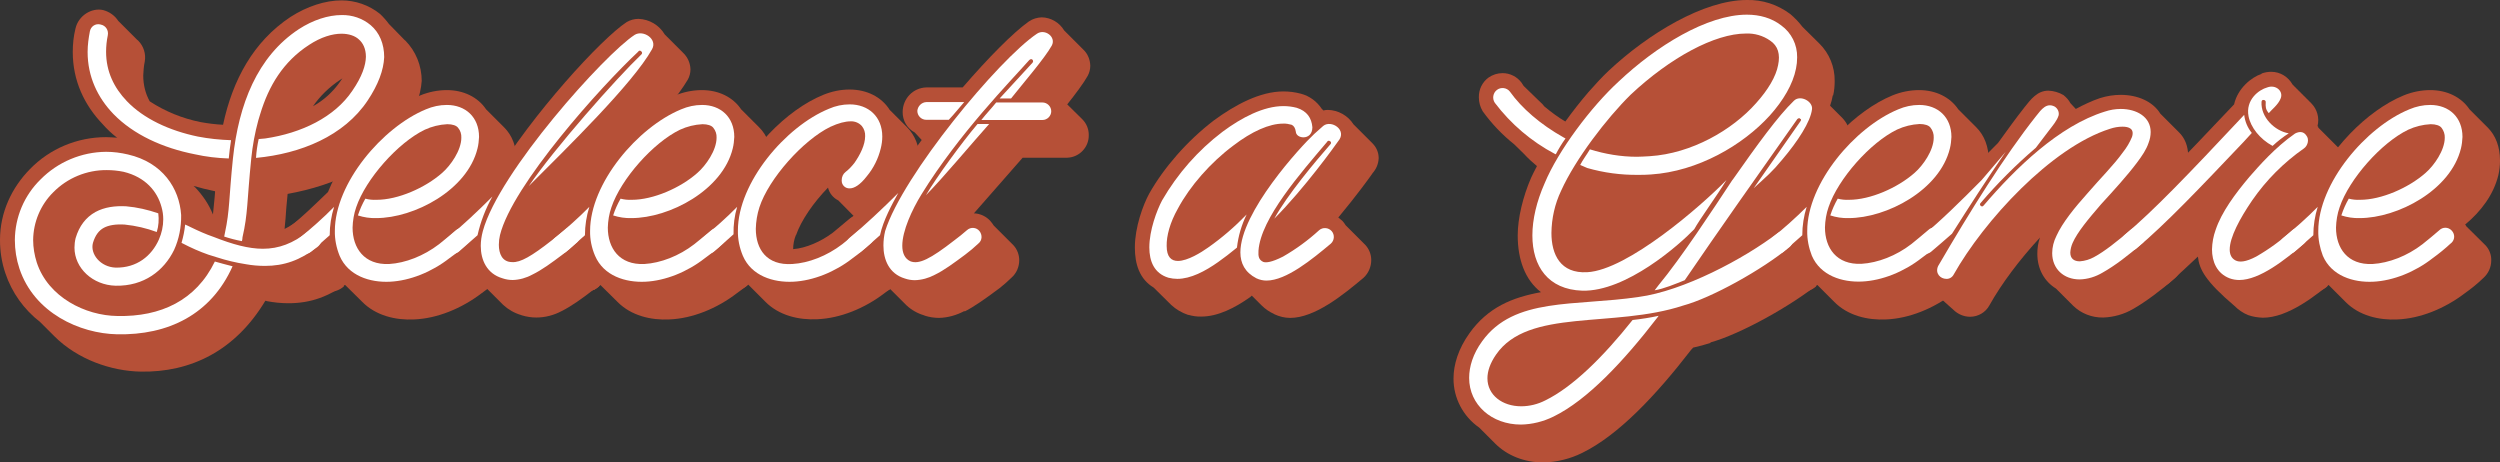 <?xml version="1.0" encoding="utf-8"?>
<!-- Generator: Adobe Illustrator 25.2.1, SVG Export Plug-In . SVG Version: 6.00 Build 0)  -->
<svg version="1.1" id="Layer_1" xmlns="http://www.w3.org/2000/svg" xmlns:xlink="http://www.w3.org/1999/xlink" x="0px" y="0px"
	 viewBox="0 0 1312.5 242.8" style="enable-background:new 0 0 1312.5 242.8;" xml:space="preserve">
<rect x="0" y="0" width="1312.5" height="242.8" fill="#333333" stroke="none"/>
<style type="text/css">
	.st0{fill:#B65037;}
	.st1{fill:#FFFFFF;}
</style>
<path class="st0" d="M221.4,42.5c-0.5,7.8-4.2,17.7-9.9,26.7c-12.3,17.1-35.4,28.1-60.5,32.6c-0.5,5.1-0.9,9.3-1.1,13l-0.5,5.4
	c2.6-1.3,5-2.8,7.3-4.7c2.1-1.6,4.8-2.5,7.4-2.5c4.2-0.1,8.1,1.9,10.6,5.3l0.8,1.2l10.1,10.1l1.2,1.4c1.2,1.8,1.9,4,1.9,6.2
	c0,4.1-2,8-5.3,10.5c-10.6,8.1-20.3,11.5-32,11.5c-3.8,0-7.6-0.4-11.3-1.1c-0.2-0.1-0.5-0.2-0.8-0.2c-15.7,26.2-39.1,37.7-65.5,37.2
	c-15.2-0.3-32.9-6.2-45.3-18.6l-7.4-7.4c-8.5-6.6-14.9-15.5-18.3-25.7C0.9,137.8,0,131.9,0,126c0-14.6,6.2-27.5,15.7-37.2
	C26.2,78,40.6,72,55.7,72c1.9,0,3.9,0.2,5.9,0.3L61.1,72c-2.6-2-5-4.3-7.1-6.7c-9.8-10.2-15.8-23-15.8-38c0-4.1,0.4-8.2,1.4-12.2
	c1.5-6.9,8.5-11.2,14.6-9.8c3.3,0.9,6.1,2.9,7.9,5.7l10.2,10.2c0-0.1-0.2-0.1-0.2-0.3l0.5,0.5c2.8,2.8,4.1,6.9,3.4,10.9
	c-0.5,2.4-0.7,4.8-0.8,7.3c0,4.8,1.1,9.5,3.4,13.6c8.1,5.3,17.2,9,26.7,10.9c3.9,0.7,7.8,1.2,11.8,1.4c5-23.4,15.8-43.6,35.4-56.6
	c8.7-5.6,18.3-8.7,26.8-8.7c7.3,0,14.5,2.5,20.2,7.1c1.7,1.6,3.3,3.4,4.7,5.3l8.2,8.4c0.1,0,0.1,0.2,0.3,0.2
	C218.3,26.8,221.4,34.5,221.4,42.5z M111.8,112.6l0.9-9.2c0-0.8,0.2-1.6,0.2-2.5v-0.5c-3.9-0.8-7.6-1.7-11.3-2.8l0.9,0.8
	C106.5,102.6,109.7,107.4,111.8,112.6z M164.3,55.8c5.6-3.1,10.4-7.5,14.1-12.7l1.4-2c-0.4,0.3-0.8,0.6-1.2,0.8
	C173,45.6,168.1,50.3,164.3,55.8z M212.4,20.9l-0.8-0.9C211.9,20.3,212.2,20.6,212.4,20.9z"/>
<path class="st0" d="M154.5,139.6c-1.4-0.8-2.6-1.8-3.6-2.9c-2-2.2-3.1-5.1-3.1-8.1c0-3.7,1.6-7.2,4.4-9.6
	c5.6-4.3,12.2-10.7,20-18.2c8.7-21.8,29.2-42.8,48.4-50.7c4.4-1.8,9.2-2.8,14-2.8c8.8,0,16.3,3.7,20.6,10.1l9.5,9.5
	c4.2,4.2,6.5,10.1,6.5,17.4c0,2.6-0.3,5.2-0.9,7.8c-2.5,10.1-9,18.8-17.4,25.8c0.3,0.3,0.5,0.6,0.6,0.9l10.2,10.1
	c1.9,2.1,3,4.9,3,7.8c0,3.6-1.5,7-4.2,9.3c-3,2.9-6.2,5.5-9.6,7.9c-10.6,8.1-23.4,13.3-35.4,13.8c-9.8,0.5-20.2-2-27.3-9.2l-8.9-8.8
	c-0.1-0.1-0.2-0.1-0.3-0.1l-0.6,0.5l0.2,0.2c-2.1,1.9-4.8,2.9-7.6,2.9c-3.2,0-6.4-1.3-8.7-3.6L154.5,139.6z"/>
<path class="st0" d="M298.6,111.8h0.8c3.6,0,6.9,1.5,9.3,4.2c0.6,0.7,1.2,1.5,1.7,2.3l10.4,10.4c1.9,2.1,3,4.9,2.9,7.8
	c0,3.6-1.5,6.9-4.2,9.3c-1.9,1.9-3.9,3.6-6,5.3l-1.6,1.1l-0.2-0.2c-6,4.7-12.1,9-16.8,11.3c-4.1,2.2-8.7,3.4-13.3,3.4
	c-2.6,0-5.2-0.4-7.8-1.2l-0.2-0.1c-3.5-1-6.8-2.9-9.5-5.4l-8.5-8.5c-1.7,0.9-3.6,1.4-5.6,1.4c-3.2,0-6.3-1.2-8.5-3.4l-9.9-9.9
	c-1.3-0.7-2.5-1.6-3.4-2.8c-2-2.2-3.1-5-3.1-7.9c0-3.8,1.7-7.4,4.7-9.8c7.6-6.2,19.5-16.3,29.2-25.3C279.2,60,316,20,329,11.6
	c1.9-1.1,4-1.7,6.2-1.7c5.7,0.2,10.9,3.3,13.8,8.2l9.5,9.5c2.5,2.3,3.9,5.5,4,8.8c0,1.9-0.5,3.8-1.4,5.4
	c-10.3,17.4-40.6,48.1-60.9,68.4L298.6,111.8z"/>
<path class="st0" d="M288.5,139.6c-1.4-0.8-2.6-1.7-3.6-2.9c-2-2.2-3.1-5.1-3.1-8.1c0-3.7,1.6-7.2,4.3-9.6
	c5.6-4.3,12.2-10.7,20-18.2c8.7-21.8,29.2-42.8,48.4-50.7c4.4-1.8,9.2-2.8,14-2.8c8.8,0,16.3,3.7,20.6,10.1l9.5,9.5
	c4.2,4.2,6.5,10.1,6.5,17.4c0,2.6-0.3,5.2-0.9,7.8c-2.5,10.1-9,18.8-17.4,25.8c0.3,0.3,0.5,0.6,0.6,0.9l10.3,10.1
	c1.9,2.1,3,4.9,3,7.8c0,3.6-1.5,7-4.2,9.3c-3,2.9-6.2,5.5-9.6,7.9c-10.5,8.1-23.4,13.3-35.4,13.8c-9.8,0.5-20.2-2-27.3-9.2l-8.9-8.8
	c-0.1-0.1-0.2-0.1-0.3-0.1l-0.6,0.5l0.2,0.2c-2.1,1.9-4.8,2.9-7.6,2.9c-3.2,0-6.4-1.3-8.7-3.6L288.5,139.6z"/>
<path class="st0" d="M365.8,139.3c-1.2-0.7-2.4-1.5-3.3-2.6c-2-2.2-3.1-5.1-3.1-8.1c0-3.7,1.6-7.2,4.4-9.6
	c6.9-5.6,13.6-11.6,19.9-18c8.5-22,29.1-43.3,48.5-51.2c4.4-1.8,9.1-2.8,13.8-2.8c9.1,0,16.8,3.9,21.1,10.7l9,9
	c4.2,4.2,6.7,10.1,6.7,17.4c0,2.6-0.3,5.2-0.9,7.8c-1.5,6.4-4.5,12.4-8.7,17.5c-3.1,4-6.2,6.5-9,7.8l0.8,1.2l10.4,10.4
	c1.9,2.1,3,4.9,2.9,7.8c0,3.6-1.5,6.9-4.2,9.3c-3,2.9-6.2,5.5-9.6,7.9c-10.5,8.1-23.4,13.3-35.4,13.8c-9.8,0.5-20.2-2-27.3-9.2l-9-9
	l-0.6,0.6c-2.1,1.8-4.8,2.7-7.6,2.6c-3.2,0-6.4-1.2-8.7-3.4l-0.8-0.8l0.1,0.3L365.8,139.3z M416.4,130.8c6.7-0.5,14.7-4,20.9-8.7
	l8.4-7c0.8-0.7,1.6-1.2,2.5-1.7l-8.1-8.2c-2.7-1.3-4.7-3.8-5.4-6.7c-7.6,7.8-14.1,17.2-16.8,25h-0.1
	C416.9,125.8,416.4,128.3,416.4,130.8L416.4,130.8z"/>
<path class="st0" d="M486.3,45.9h19.1c13.4-15.5,26.4-28.7,34.7-34.6c2-1.4,4.4-2.1,6.8-2.2c4.8,0.1,9.3,2.7,11.8,6.9l10.1,10.1
	c2.3,2.2,3.5,5.2,3.6,8.4c0,1.9-0.5,3.8-1.4,5.4c-2.2,3.9-6.4,9.5-10.7,14.9l7.9,7.8c2.2,2.2,3.4,5.1,3.4,8.2
	c0.2,6.4-4.9,11.8-11.3,12c-0.2,0-0.4,0-0.6,0h-22.8l-25.6,29.2c3.3,0.1,6.5,1.6,8.7,4.1c0.6,0.7,1.2,1.5,1.7,2.3l10.4,10.4
	c1.9,2.1,3,4.9,3,7.8c0,3.6-1.5,7-4.2,9.3c-1.9,1.9-3.9,3.6-6,5.3l-1.5,1.1c-6.2,4.6-12.1,8.8-16.9,11.2l-0.2-0.2
	c-4.1,2.2-8.7,3.5-13.3,3.6c-2.6,0-5.1-0.4-7.6-1.2l-0.1-0.1c-3.5-1-6.7-2.8-9.4-5.3l-8.5-8.5c-1.7,1.1-3.6,1.6-5.6,1.6
	c-3.2,0-6.4-1.3-8.7-3.6l-9.8-9.8c-1.4-0.8-2.6-1.8-3.6-2.9c-2-2.1-3.1-5-3.1-7.9c0-3.7,1.6-7.2,4.3-9.6
	c7.6-6.2,18.8-16.8,28.9-25.3c4-6.7,8.8-13.7,14.1-20.8l-3.6-3.9c-4-2.1-6.5-6.3-6.4-10.9C474,51.6,479.5,46.1,486.3,45.9z"/>
<path class="st0" d="M702.6,114.2l2.2,1.8c0.6,0.7,1.2,1.5,1.7,2.3l10.4,10.4c1.9,2.1,3,4.9,3,7.8c0,3.5-1.4,6.9-4,9.3
	c-10.7,9-25.6,21.1-38.6,21.1c-2.8,0-5.6-0.7-8.2-1.9l-0.3-0.2c-2.4-1.1-4.6-2.6-6.5-4.5l-5.1-5.1l-0.9,0.8
	c-7.9,5.6-16.9,10.2-25.6,10.2c-2.3,0.1-4.6-0.3-6.8-0.9h-0.2c-3.3-1.1-6.3-2.9-8.8-5.2l-9.2-9.1c-7.5-4.5-9.9-12.4-9.9-21.1
	c0-10.6,4.3-22.3,7.5-28.2c7.8-13.8,20-27.8,34-38.5C648.5,55,661.5,48,673.8,48c3.1,0,6.2,0.4,9.2,1.2c4.5,1.2,8.3,4,10.9,7.9
	l0.9,0.9c0.8-0.2,1.5-0.3,2.3-0.3c5.5,0.1,10.6,3,13.5,7.6l9.9,9.9c2.1,2.1,3.3,4.8,3.3,7.8c-0.1,2.9-1.2,5.6-3.1,7.8
	C719.5,92.6,712.2,102.7,702.6,114.2z"/>
<path class="st0" d="M809,153.4c-8.4-6.5-12.2-17.2-12.2-29.8c0-9.2,2.8-20.5,7-30.2c0.9-1.9,1.9-4,3.1-6.2c-2.4-2-4.7-4.1-6.8-6.4
	l-5.1-5c-6.3-5-11.9-10.9-16.6-17.4c-1.3-2.2-2-4.7-2-7.3c-0.1-4.1,1.8-8,5.1-10.4c2.2-1.5,4.7-2.3,7.4-2.3c3.9,0,7.6,1.9,9.9,5
	l1.1,1.7l10,9.7l0.9,1.1c3.5,2.9,7.1,5.6,11,7.9c3.9-5.4,7.9-10.5,12.1-15.4c3.7-4.2,7.3-8.1,10.7-11.3C865.3,17.7,894.5,0,917.1,0
	c8.2-0.2,16.1,2.4,22.7,7.3c2.4,2,4.6,4.3,6.5,6.8l8.8,8.7c5.3,5.2,8.2,12.3,8.1,19.7c0,2.6-0.2,5.1-0.8,7.6h-0.2
	c-0.3,1.8-0.8,3.7-1.4,5.4l6.5,6.5c2.3,2.5,3.9,5.4,3.4,8.7h0.2c-0.9,7.6-8.5,19.6-17.4,30.2c-3.9,4.8-8.2,9.3-12.9,13.3h-0.2
	l-0.2,0.2c2.2,0.8,4.2,2,5.7,3.7l1.1,1.7l10.2,10.1l0.9,1.1c1.7,2.1,2.6,4.6,2.6,7.3c0,3.7-1.7,7.1-4.5,9.5
	c-14.9,12.3-42.3,27.6-58.3,32l0.2,0.2c-3,1-6.1,1.8-9.2,2.5l-1.1,1.2c-18.3,23.7-38,44.7-57.2,54.1c-6.3,3.1-13.2,4.8-20.2,5
	c-10.2,0-19.2-3.7-25.4-9.9l-8.4-8.4c-8.5-5.9-13.6-15.6-13.5-25.9c0-7.1,2.5-15.5,8.4-23.7C781.2,161.3,794.1,156.1,809,153.4z"/>
<path class="st0" d="M927.5,139.6c-1.4-0.8-2.6-1.8-3.6-2.9c-2-2.2-3.1-5.1-3.1-8.1c0-3.7,1.6-7.2,4.3-9.6
	c5.6-4.3,12.3-10.7,20-18.2c8.7-21.8,29.2-42.8,48.4-50.7c4.4-1.8,9.2-2.8,14-2.8c8.8,0,16.3,3.7,20.6,10.1l9.5,9.5
	c4.2,4.2,6.5,10.1,6.5,17.4c0,2.6-0.3,5.2-0.9,7.8c-2.5,10.1-9,18.8-17.4,25.8c0.3,0.3,0.5,0.6,0.6,0.9l10.2,10.1
	c1.9,2.1,3,4.9,2.9,7.8c0,3.6-1.5,7-4.2,9.3c-3,2.9-6.2,5.5-9.6,7.9c-10.6,8.1-23.4,13.3-35.4,13.8c-9.8,0.5-20.2-2-27.3-9.2
	l-8.8-8.8c-0.1-0.1-0.2-0.1-0.3-0.1l-0.6,0.5l0.2,0.2c-2.1,1.9-4.8,2.9-7.6,2.9c-3.2,0-6.3-1.3-8.7-3.6L927.5,139.6z"/>
<path class="st0" d="M998.4,128.6c0-3.6,1.6-7,4.3-9.3c10.1-8.1,22-19.9,31.7-29.6l14.6-14.7c4.7-6.5,9.3-12.9,13.8-18.6
	c3.4-4.3,6.8-8.8,12.6-8.8c2.8,0.1,5.5,0.9,7.9,2.3c1.5,1.2,2.8,2.6,3.7,4.3l2.8,3c4.1-2.2,8.3-4.2,12.7-5.7
	c3.5-1.1,7.2-1.7,10.9-1.7c8.8,0,16.8,3.4,20.8,9.9l9.5,9.5c3.3,3.1,5.1,7.4,5.1,12.9c0,2.8-0.6,5.6-1.6,8.2h-0.2
	c-1.6,4.4-3.9,8.6-6.8,12.3c-3.3,4.2-6.8,8.5-10.6,12.7l1.2,1.1l1.6,2.2L1143,129c1.9,2.2,3,5.1,3,8.1c0,3.5-1.6,6.7-4.2,9
	c-7.4,6.4-15.4,12.4-21.9,16.1c-4.8,2.8-10.2,4.3-15.7,4.5c-5.9,0.1-11.6-2.1-15.8-6.2l-9-9c-6-3.7-9.8-10.1-9.8-18.3
	c0-2.9,0.4-5.8,1.4-8.5c-10.9,11.8-20.3,24.4-26.5,35.5c-2,3.8-6,6.1-10.2,6.1c-3.3,0-6.5-1.4-8.8-3.7
	c-13.2-11.6-15.7-14.7-16.3-18.6l-4-4.2c-1.4-0.8-2.7-1.8-3.7-3.1C999.5,134.4,998.4,131.5,998.4,128.6z"/>
<path class="st0" d="M1109,135c-1.9-2.2-3-5-3-7.9c0-3.7,1.7-7.2,4.5-9.6c13.3-11.5,32.7-31.2,62.4-62.7c1.9-8.5,9.2-14.3,14.4-16
	v-0.2c1.6-0.6,3.4-0.9,5.1-0.9c4.7,0,8.9,2.6,11.2,6.7l9.8,9.8c3.1,3.1,4.4,7.7,3.3,12l0.5,0.5l-0.2,0.2l10.6,10.6
	c0.7,0.6,1.2,1.3,1.7,2l-0.3-0.3c1.5,2,2.3,4.4,2.3,6.8c0,4.1-1.9,8-5.1,10.6h-0.2c-6.5,4.6-12.4,9.9-17.7,15.8
	c2.9,0.3,5.6,1.7,7.5,3.8c0.6,0.7,1.2,1.5,1.7,2.3l10.4,10.4c1.9,2.1,3,4.9,2.9,7.8c0,3.5-1.4,6.9-4,9.3
	c-10.9,9.3-25.6,20.8-38.8,20.8c-2.6-0.1-5.3-0.5-7.8-1.4c-2.7-1.1-5.1-2.8-7.1-4.8c-15.2-12.9-18.5-19.2-19.2-25.9
	c-5.4,5.1-10.6,9.9-15.2,14c-2.2,1.7-5,2.6-7.8,2.6c-3.3,0-6.5-1.3-8.8-3.6l-9.8-9.8c-1.3-0.7-2.4-1.6-3.3-2.6L1109,135z"/>
<path class="st0" d="M1195.9,139.6c-1.4-0.8-2.6-1.8-3.6-2.9c-2-2.2-3.1-5.1-3.1-8.1c0-3.7,1.6-7.2,4.3-9.6
	c5.6-4.3,12.3-10.7,20-18.2c8.7-21.9,29.2-42.8,48.4-50.7c4.4-1.8,9.2-2.8,14-2.8c8.8,0,16.3,3.7,20.6,10.1l9.5,9.5
	c4.2,4.2,6.5,10.1,6.5,17.4c0,2.6-0.3,5.2-0.9,7.8c-2.5,10.1-9,18.8-17.4,25.8c0.3,0.3,0.5,0.6,0.6,0.9l10.2,10.1
	c1.9,2.1,3,4.9,2.9,7.8c0,3.6-1.5,6.9-4.2,9.3c-3,2.9-6.2,5.5-9.6,7.9c-10.6,8.1-23.4,13.3-35.4,13.8c-9.8,0.5-20.2-2-27.3-9.2
	l-8.8-8.8c-0.1-0.1-0.2-0.1-0.3-0.1l-0.6,0.5l0.2,0.2c-2.1,1.9-4.8,2.9-7.6,2.9c-3.2,0-6.3-1.3-8.7-3.6L1195.9,139.6z"/>
<path class="st1" d="M7.8,126c0.1-12,4.9-23.4,13.5-31.8c9.1-9.2,21.5-14.4,34.4-14.5c3.9,0,7.7,0.5,11.5,1.4
	c18.2,4.2,27,17.8,27.9,31.8c0.1,6.3-1.1,12.6-3.7,18.3c-5.3,10.9-15.8,19.1-30.7,18.8c-12-0.3-21.6-9.2-21.6-20
	c0-1.7,0.2-3.4,0.6-5c1.9-6.4,5.4-10.9,10.4-13.7c4.8-2.6,10.4-3.3,16.1-3c5.8,0.5,11.4,1.8,16.9,3.7c0.4,3.3,0.2,6.6-0.8,9.8
	c-5.4-2-11-3.3-16.8-3.9c-4.7-0.3-8.4,0.3-11,1.7s-4.5,3.9-5.7,7.9c-1.6,5.8,3.9,12.7,11.9,13c11.2,0.2,18.9-6.2,22.7-14.7
	c1.5-3.4,2.3-7,2.3-10.7c0-2.2-0.3-4.3-0.9-6.4c-2.2-8.2-8.4-15.7-19.9-18.5c-2.9-0.6-5.9-0.9-8.8-0.9c-10.5-0.1-20.7,4.1-28.1,11.6
	c-6.7,6.6-10.5,15.7-10.6,25.1c0,4,0.7,8,1.9,11.8c6,18.3,25.6,27.9,42.3,28.1c22.8,0.5,41.3-8.2,51.2-28.6c2.9,0.8,6,1.7,9.3,2.5
	c-11.3,25.3-33.8,36.3-60.7,35.7C42,175.1,18,164.4,10.2,141C8.6,136.2,7.8,131.1,7.8,126z M59.6,59.9c-8.4-8.7-13.6-19.7-13.6-32.6
	c0-3.7,0.5-7.3,1.2-10.9c0.5-2.5,2.8-4.1,5.3-3.6c0.1,0,0.2,0,0.4,0.1c2.6,0.5,4.2,3,3.7,5.6c-0.6,2.9-0.9,5.8-0.9,8.7
	c0,10.4,4.2,18.9,10.9,25.9c8.8,9.2,22.3,15.5,37.3,18.6c5.7,1.1,11.5,1.7,17.4,1.9c-0.5,3.3-0.9,6.4-1.2,9.6
	c-6-0.2-12-0.9-17.8-2.2C85.5,77.7,70.1,70.7,59.6,59.9z M113.9,135.1l-4.5-1.4c-4.6-1.6-9.1-3.6-13.5-5.9l-0.6-0.3
	c0.9-3.1,1.6-6.4,1.9-9.6c1,0.4,2,0.9,3,1.4c3.9,1.9,7.9,3.7,12,5.1c9.9,3.9,18.3,6.2,25.8,6.2c8.4,0,15.8-2.8,23.7-9
	c2.2-1.5,5.2-1,6.8,1.1c1.4,2.2,0.3,5.3-1.9,7c-9.1,7-17.5,9.9-27.5,9.9c-3.4,0-6.8-0.3-10.1-0.9
	C123.9,137.9,118.8,136.7,113.9,135.1z M118.1,122.2c2.6-12.1,2-17.8,4.2-39.1c3-28.2,12.7-53.4,34.6-67.8
	c7.4-4.8,15.4-7.4,22.5-7.4c5.5-0.1,10.9,1.7,15.2,5.3c4.6,3.9,7.1,9.8,7.1,16.8c-0.3,6.8-3.1,14.4-8.7,22.8
	c-12.4,18.6-35.1,27.9-58.6,30.1c0.2-3.3,0.7-6.7,1.4-9.9l3.4-0.3c19.1-2.8,36.5-11.2,45.8-25.1c5.1-7.4,7-13.3,7.1-17.8
	c0-4.3-1.6-7.3-3.7-9.1c-2-1.9-5.3-3-9.1-3c-4.8,0-10.7,1.7-17.1,5.9c-13.5,8.8-21.1,21.4-25.6,36.3l-1,3.3c-1.8,6.6-3,13.2-3.7,20
	c-2.3,22.8-1.7,28.8-4.6,41.4c0,0.7-0.1,1.3-0.3,2c-3.2-0.6-6.3-1.4-9.3-2.4L118.1,122.2z"/>
<path class="st1" d="M157.3,124.9c6.3-5.1,12.4-10.5,18.1-16.3c-1.5,4.8-2.3,9.8-2.3,14.9c-3.6,3.1-6.7,6-9.9,8.7
	c-1.9,1.6-4.8,1.3-6.4-0.6c0,0-0.1-0.1-0.1-0.1C155.1,129.4,155.3,126.5,157.3,124.9z M175.8,121.2c0-25,25-54.4,47.8-63.8
	c3.5-1.5,7.2-2.3,11-2.3c9.8,0,16.9,6.4,16.9,16.8c-0.1,2-0.3,4-0.8,6c-5.3,21.9-33.2,36.6-53.2,36.6c-3.3,0.1-6.5-0.4-9.6-1.4
	c1-3.1,2.3-6,3.9-8.8c1.9,0.5,3.9,0.7,5.9,0.6c11.2,0,25.4-6.2,34.4-14.1c4.5-3.9,10.1-11.9,10.1-18.5c0.1-1.9-0.5-3.8-1.7-5.2
	c-0.9-1.2-2.9-1.9-5.7-1.9c-4.1,0.2-8.1,1.2-11.8,2.9c-14.1,6.8-31,25.9-36,40.7c-1.2,3.4-1.8,7.1-1.9,10.7
	c0,10.7,6.1,19.7,19.2,19.1c8.5-0.5,18.1-4.2,26.2-10.4c3-2.3,5.7-4.7,8.8-7.3c1.9-1.7,4.9-1.5,6.5,0.5c1.7,1.9,1.5,4.9-0.5,6.5
	c-2.9,2.7-6,5.3-9.3,7.6c-9.3,7.3-20.8,11.9-31.3,12.4s-21.9-3.1-26.4-13.6C176.6,130.1,175.7,125.6,175.8,121.2z"/>
<path class="st1" d="M234.9,124.9c7.6-6.2,15.7-13.8,23.6-21.7c-3.6,6.4-6.2,13.2-7.8,20.3l-9.9,8.7c-2,1.6-5,1.3-6.6-0.8
	c0,0,0,0,0,0c-1.6-1.9-1.3-4.8,0.6-6.4C234.8,124.9,234.8,124.9,234.9,124.9z M252.4,129.1c0-2.6,0.4-5.2,1.1-7.8
	c8.4-31,64.1-92.9,79.7-103c4.5-2.8,12.2,2.2,9.1,7.6c-10.1,18-44.4,51.5-64.7,71.8C291,78,323.3,41.4,336.8,28.5
	c0.4-0.4,0.4-1.1-0.1-1.5c0,0-0.1,0-0.1-0.1c-0.4-0.4-1-0.4-1.4,0c-0.1,0.1-0.1,0.1-0.1,0.2c-19.4,18.1-66.1,70-72.6,96.3
	c-0.4,1.7-0.6,3.4-0.6,5.1c0,4.6,1.7,9.1,7,9.1c4.3,0.3,10.2-3.1,20.9-11.5c2.3-1.7,4.3-3.4,6.7-5.4c1.8-1.8,4.7-1.8,6.5,0.1
	s1.8,4.7-0.1,6.5c-0.1,0.1-0.3,0.3-0.5,0.4c-2.2,2.1-4.6,4.1-7,5.9c-5.7,4.3-11,8.2-16,10.6c-3.1,1.7-6.7,2.7-10.2,2.8
	c-1.8,0-3.7-0.3-5.4-0.9C255.6,143.7,252.4,136.5,252.4,129.1L252.4,129.1z"/>
<path class="st1" d="M291.3,124.9c6.3-5.1,12.4-10.5,18.1-16.3c-1.5,4.8-2.3,9.8-2.3,14.9c-3.6,3.1-6.7,6-9.9,8.7
	c-1.9,1.6-4.8,1.3-6.4-0.6c0,0-0.1-0.1-0.1-0.1C289.1,129.4,289.4,126.5,291.3,124.9z M309.8,121.2c0-25,25-54.4,47.8-63.8
	c3.5-1.5,7.2-2.3,11-2.3c9.8,0,16.9,6.4,16.9,16.8c-0.1,2-0.3,4-0.8,6c-5.3,21.9-33.2,36.6-53.2,36.6c-3.3,0.1-6.5-0.4-9.6-1.4
	c1-3.1,2.3-6,3.9-8.8c1.9,0.5,3.9,0.7,5.9,0.6c11.2,0,25.5-6.2,34.4-14.1c4.5-3.9,10.1-11.9,10.1-18.5c0.1-1.9-0.5-3.7-1.7-5.2
	c-0.9-1.2-3-1.9-5.7-1.9c-4.1,0.2-8.1,1.2-11.8,2.9c-14.1,6.8-31,25.9-36,40.7c-1.2,3.4-1.8,7.1-1.9,10.7c0,10.7,6,19.7,19.2,19.1
	c8.5-0.5,18.2-4.2,26.2-10.4c3-2.3,5.7-4.7,8.9-7.3c1.9-1.7,4.9-1.5,6.5,0.5s1.5,4.9-0.5,6.5l0,0c-2.9,2.7-6.1,5.3-9.3,7.6
	c-9.3,7.3-20.8,11.9-31.3,12.4s-21.9-3.1-26.4-13.6C310.6,130.1,309.7,125.6,309.8,121.2z"/>
<path class="st1" d="M368.9,124.9c6.3-5.1,12.4-10.5,18.1-16.3c-1.4,4.7-2,9.5-1.9,14.4c-3.6,3.1-7.1,6.5-10.4,9.2
	c-2,1.6-4.8,1.3-6.4-0.7c0,0-0.1-0.1-0.1-0.1C366.7,129.4,367,126.5,368.9,124.9z M387.4,121c0-25.1,25-54.6,47.8-63.9
	c3.4-1.5,7.1-2.3,10.9-2.3c9.8,0,17.1,6.4,17.1,16.9c0,2.1-0.3,4.2-0.8,6.2c-1.3,5.4-3.8,10.4-7.3,14.6c-3.6,4.7-6.7,6.4-9,6.4
	c-2.3,0.1-4.2-1.7-4.2-4c0-0.1,0-0.2,0-0.3c0-1.7,0.7-3.3,2-4.3c1.8-1.4,3.3-3,4.7-4.8c3-4.3,5.6-9.5,5.6-14
	c0.1-1.9-0.5-3.8-1.7-5.3c-1.5-1.7-3.7-2.6-5.9-2.5c-2.8,0-6.4,0.9-10.7,2.9c-14.3,7-32.3,27.2-37.2,42.2c-1.2,3.7-1.8,7.5-1.9,11.3
	c0,10.7,5.7,19.4,19.2,18.5c8.5-0.5,18.1-4.2,26.2-10.4c3-2.3,5.7-4.7,8.8-7.3c1.9-1.7,4.9-1.5,6.5,0.5s1.5,4.9-0.5,6.5l0,0
	c-2.9,2.7-6.1,5.3-9.3,7.6c-9.3,7.3-20.8,11.9-31.3,12.4s-21.9-3.1-26.4-13.6C388.2,130,387.3,125.5,387.4,121z"/>
<path class="st1" d="M446,124.9c7.6-6.2,17.7-15.7,25.6-23.6c-3.3,6-7.9,14.3-9.6,22.2c-3.3,3-6.5,5.7-10.1,8.7
	c-2,1.6-4.8,1.3-6.4-0.7c0,0-0.1-0.1-0.1-0.1C443.8,129.4,444,126.5,446,124.9z M463.8,128.9c0-2.6,0.3-5.1,0.9-7.6
	c9.2-29.3,59.6-90.1,79.7-103.6c4.2-2.8,10.2,1.7,7.8,6.2c-3.7,6.7-15.4,20.2-21.4,27.8h-6L542,33c0.5-0.5,0.5-1.2,0-1.7
	c0,0,0,0,0,0c-0.5-0.5-1.2-0.2-1.7,0.3c-9.9,11.2-36.8,38.5-56.5,70.4c-5,8.1-10.1,19.2-10.1,27c0,3.7,1.2,6.8,4.3,8.2
	c4.5,1.7,10.4-1.2,23-11c2.3-1.7,4.4-3.4,6.7-5.4c1.9-1.7,4.9-1.5,6.5,0.5s1.5,4.9-0.5,6.5l0,0c-2.2,2.1-4.6,4.1-7,5.9
	c-5.8,4.3-11,8.2-16,10.6c-3.2,1.7-6.8,2.7-10.4,2.8c-1.8,0-3.6-0.3-5.3-0.9C466.8,143.7,463.8,136.4,463.8,128.9L463.8,128.9z
	 M486.3,53.6h19.9c-2.6,2.9-5.1,6.2-8.1,9.3h-11.8c-2.6,0-4.7-2.1-4.7-4.7C481.8,55.8,483.8,53.7,486.3,53.6L486.3,53.6z
	 M519.3,65.1c-8.5,9.5-24.4,28.5-33.2,37.4c5.4-9.3,19.2-28.1,27.1-37.4H519.3z M547.3,53.8c2.5,0,4.6,2.1,4.6,4.6
	c0,2.5-2.1,4.6-4.6,4.6h-32.1c2.6-3.3,5.4-6.2,7.8-9.2H547.3z"/>
<path class="st1" d="M603.4,129.9c0-9,3.9-19.4,6.7-24.7c8.1-14,18.8-26.2,31.7-36c10.1-7.5,21.6-13.5,32-13.5c2.4,0,4.7,0.3,7,0.9
	c5.4,1.7,7.8,5.4,8.2,10.2c0,3.7-2.3,5.3-4.7,5.3c-2,0-3.9-1.1-4-3c-0.3-2-1.1-3.1-2.2-3.6c-1.5-0.4-3-0.7-4.5-0.6
	c-7.1,0-16.3,4-26.2,11.6c-11.8,8.8-22.7,21.2-29,33c-4.2,7.4-6,14.4-5.9,19.6c0,5.9,2.5,7.9,5.9,7.9c5.1,0,12.3-4.5,15.8-7
	c7.3-5.1,14.1-11,20.3-17.4c-2.7,5.5-4.4,11.3-5.1,17.4c-3.6,3-6.7,5.3-9.9,7.6c-6.8,4.8-14.4,8.8-21.4,8.8c-1.6,0-3.1-0.2-4.7-0.6
	C605.9,143.5,603.4,137.1,603.4,129.9z M651.2,132.5c0-21.1,31.5-55.4,38.8-62.2l4.7-4.2c4.2-3.4,12.9,2.2,7.8,8.1
	c-1.6,2.3-17.5,24.5-33.5,40.6c6.7-12.4,21.9-30.4,29.5-39.1c0.4-0.4,0.4-1,0-1.4c0-0.1-0.1-0.1-0.2-0.1c-0.4-0.4-1-0.4-1.4,0
	c-0.1,0-0.1,0.1-0.1,0.2c-13.8,16.3-34.9,40.2-36.1,57.2c-0.2,3.1,0.2,4.8,2.5,5.9c1.4,0.5,4.3,0.3,10.4-2.8
	c6.8-3.9,13.1-8.5,18.9-13.8c1.9-1.7,4.9-1.5,6.6,0.4c1.7,1.9,1.5,4.9-0.4,6.6l0,0c-9.8,8.2-23.4,19.4-33.8,19.4
	c-1.8,0-3.6-0.4-5.3-1.2C653.6,143,651.2,138.2,651.2,132.5L651.2,132.5z"/>
<path class="st1" d="M860.3,155.9c23.3-3.1,55.2-19.9,73.2-33.7c2.1-1.5,5.1-1.1,6.7,0.9c1.6,2,1.3,5-0.7,6.6c0,0,0,0,0,0
	c-14.3,11.9-41,26.7-55.8,30.7c-36.8,12.1-81.4,1.2-98.3,25.8c-3.1,4.5-4.5,8.7-4.5,12.4c0,8.8,7.8,14.7,17.7,14.7
	c4.4,0,8.8-1.1,12.7-3.1c14.3-7,30.2-22.6,45.8-42.2c4.6-0.5,9.1-1.2,13.7-2.2l-0.6,0.8c-17.8,23.1-36.8,43.4-54.6,52.1
	c-5.3,2.6-11.1,4.1-17.1,4.2c-15.4,0-27.2-10.4-27.2-24.5c0-5.9,2-12.6,6.8-19.2C794.9,155.8,826.8,160.9,860.3,155.9z M816.3,80.8
	C804,74.3,793.2,65.1,784.8,54c-1.5-2.2-1-5.2,1.1-6.8c2.1-1.6,5.2-1.2,6.8,0.9c6.2,8.7,16,17.2,28.1,24l1.1,0.6
	c-1.9,2.6-3.6,5.4-5.1,8.3L816.3,80.8z M804.5,123.6c0-8.4,2.2-17.8,6.4-27.3c7.1-17.2,24.5-40.3,38.9-53.5
	c19.7-18.6,46.4-35.1,67.3-35.1c6.7,0,12.9,1.7,18,5.6c5.4,3.9,8.5,10.1,8.4,16.8c0,2-0.2,4-0.6,5.9c-1.6,8.2-6.7,16.8-13.8,24.7
	c-14.1,15.5-37.7,29.3-62.4,30.9c-2.3,0.2-4.5,0.2-6.7,0.2c-9,0.1-18-1.1-26.7-3.6l-3.7-1.6c1.4-2.8,3.4-5.3,5.1-8.2
	c8,2.5,16.3,3.9,24.7,3.9c2.2,0,4.5-0.2,6.7-0.3c22-1.4,43.3-13.7,55.8-27.8c6.4-7.1,10.5-14.1,11.6-20c1.2-5.7,0-10.1-4.2-12.9
	c-3.7-2.6-8.2-3.9-12.7-3.7c-16.3,0-39.7,12.6-60.5,32.1c-12.6,12.4-29,33.8-36.5,50.4c-3.3,6.9-5,14.5-5.1,22.2
	c0,11.3,4.7,21.4,18.8,20.6c21.1-1.1,59.9-34.8,73.1-48.4c-4.7,7.8-14.4,21.1-16.9,25.8c-7.8,8.2-35.8,32.9-58.8,32.3
	C812.7,152,804.5,139.8,804.5,123.6L804.5,123.6z M870.6,149.9c12.1-14.6,28.7-39.9,38.9-55.4l0.2-0.2
	c12.7-18.1,23.7-33.3,32.1-41.4c3.3-3.3,10.1,0.3,9.5,4.5c-0.8,6.5-7.3,16.6-15.7,26.5c-5.3,6.4-7.8,8.4-14.9,14.9l24.5-35.1
	c0.5-0.6,0.5-1.2-0.2-1.4c-0.2-0.5-0.9-0.2-1.4,0.2c-22.2,31.5-41.3,58.5-59.1,84.6c-5,2-10.9,4.5-15.8,5.3L870.6,149.9z"/>
<path class="st1" d="M930.3,124.9c6.3-5.1,12.4-10.5,18.2-16.3c-1.5,4.8-2.3,9.8-2.3,14.9c-3.6,3.1-6.7,6-9.9,8.7
	c-2,1.6-4.8,1.3-6.4-0.7c0,0-0.1-0.1-0.1-0.1C928.1,129.4,928.4,126.5,930.3,124.9z M948.8,121.2c0-25,25-54.4,47.8-63.8
	c3.5-1.5,7.2-2.3,11-2.3c9.8,0,16.9,6.4,16.9,16.8c-0.1,2-0.3,4-0.8,6c-5.3,21.9-33.2,36.6-53.2,36.6c-3.3,0.1-6.5-0.4-9.6-1.4
	c1-3.1,2.3-6,3.9-8.8c1.9,0.5,3.9,0.7,5.9,0.6c11.2,0,25.4-6.2,34.4-14.1c4.5-3.9,10.1-11.9,10.1-18.5c0.1-1.9-0.5-3.8-1.7-5.3
	c-0.9-1.2-3-1.9-5.7-1.9c-4.1,0.2-8.1,1.2-11.8,2.9c-14.1,6.8-31,25.9-36,40.7c-1.2,3.4-1.8,7.1-1.9,10.7c0,10.7,6,19.7,19.2,19.1
	c8.5-0.5,18.2-4.2,26.2-10.4c2.9-2.3,5.7-4.7,8.8-7.3c1.8-1.8,4.7-1.8,6.5,0.1s1.8,4.7-0.1,6.5c-0.1,0.1-0.3,0.3-0.5,0.4
	c-2.9,2.7-6.1,5.3-9.3,7.6c-9.3,7.3-20.8,11.9-31.3,12.4s-21.9-3.1-26.4-13.6C949.6,130.1,948.7,125.6,948.8,121.2z"/>
<path class="st1" d="M1007.9,125c10.7-8.7,22-19.9,32.4-30.4c1.7-1.9,6.7-7.9,12.7-14.9c-9.9,14.3-19.5,29.3-28.2,43
	c-3.7,3.3-7.5,6.5-11,9.5c-1.9,1.6-4.8,1.4-6.4-0.5c0,0-0.1-0.1-0.1-0.1C1005.6,129.6,1005.9,126.6,1007.9,125z M1096,101.4
	c6.8-7.9,13.7-14.7,18.5-21.4c2-2.5,3.6-5.2,4.8-8.1c1.4-4.3-1.6-5.4-5-5.4c-2.2,0-4.4,0.4-6.5,1.1c-31,9.8-66.4,48.6-82.1,76.5
	c-0.7,1.4-2.2,2.4-3.9,2.3c-3.1,0-6-2.9-4.3-6.7c16.9-29,34.8-57.7,51.4-78.7c2.9-3.7,5.6-7.3,9.9-5c1.5,1,2.3,2.7,2,4.5
	c-0.8,2.8-3.1,5.4-5,7.9l-7,9.2c-10.4,8.9-20.1,18.6-29,29c-0.4,0.4-0.4,1,0,1.4c0.1,0.1,0.1,0.1,0.2,0.1c0.5,0.5,0.9,0.3,1.4-0.2
	c16.8-19.7,39.7-41.9,63.6-49.3c2.7-0.9,5.5-1.4,8.4-1.4c8.4,0,15.7,4.2,15.7,12.1c0,2-0.4,3.9-1.1,5.7c-1.2,3.6-3.4,6.8-6.1,10.4
	c-5.1,6.8-12.2,14.6-18.9,21.9c-6.8,7.9-12.4,14.6-14.9,20.3c-0.7,1.6-1.1,3.3-1.2,5c0,3.2,2,4.6,5,4.6c2.7-0.2,5.3-1,7.6-2.3
	c5.4-2.9,11.9-8.1,19.2-14.3c1.9-1.6,4.8-1.4,6.5,0.5c1.7,1.9,1.5,4.9-0.4,6.6c0,0,0,0-0.1,0c-7.3,6.4-14.4,11.8-20.8,15.4
	c-3.7,2.2-7.8,3.5-12.1,3.6c-8.4,0-14.4-5.6-14.4-13.8c0-3.1,0.8-6.2,2.2-9C1082.8,116.8,1089.3,108.9,1096,101.4L1096,101.4z"/>
<path class="st1" d="M1115.5,123.3c15.3-12.9,32.4-30.7,62.7-63c0.4,3.5,1.8,6.8,4,9.5l-4.3,4.7c-23.1,24.3-40.6,42.8-56.3,56
	c-2,1.7-4.9,1.5-6.7-0.5C1113.2,128,1113.5,125,1115.5,123.3C1115.5,123.4,1115.5,123.3,1115.5,123.3z M1210.8,71.1
	c1.7,2,0.8,5.4-1.2,6.8c-10.6,7.4-19.8,16.6-27.2,27.3c-6.5,9.5-11.8,19.4-11.8,25.8c0,2.6,0.9,4.6,3,5.7s5.4,0.9,10.9-2
	c6.8-3.9,13.1-8.5,18.9-13.8c1.9-1.7,4.9-1.5,6.6,0.4s1.5,4.9-0.4,6.6c-9.9,8.5-23.3,19.1-34,19.1c-1.7,0-3.5-0.3-5.1-0.9
	c-6.7-2.6-9.2-8.8-9.2-15.2c0.1-3.5,0.7-6.9,1.9-10.2c3.1-9.3,10.2-18.9,17.7-27.8c5-5.7,13.5-15.5,24-22.8
	C1207.2,68.9,1209.4,69,1210.8,71.1z M1193.1,76.6c-6.7-3.6-11.5-9.8-12.6-15.5c-1.7-8.7,5.4-14,9.8-15.2c4.5-1.7,8.7,2,7,5.9
	c-1.2,3.1-4.8,5.9-6.2,7.6c-1.7-2-1.7-3.3-1.6-5.7c0.1-0.6-0.3-1.1-0.9-1.2c0,0,0,0-0.1,0c-0.6-0.2-1.1,0.2-1.2,0.9
	c-0.5,8.2,7,15.4,14.3,16.6C1198.6,71.9,1195.7,74.2,1193.1,76.6L1193.1,76.6z"/>
<path class="st1" d="M1198.7,124.9c6.3-5.1,12.4-10.5,18.1-16.3c-1.5,4.8-2.3,9.8-2.3,14.9c-3.6,3.1-6.7,6-9.9,8.7
	c-2,1.6-4.8,1.3-6.4-0.7c0,0-0.1-0.1-0.1-0.1C1196.4,129.4,1196.7,126.5,1198.7,124.9z M1217.1,121.2c0-25,25-54.5,47.8-63.8
	c3.5-1.5,7.2-2.3,11-2.3c9.8,0,16.9,6.4,16.9,16.8c-0.1,2-0.3,4-0.8,6c-5.3,21.9-33.2,36.6-53.2,36.6c-3.3,0.1-6.5-0.4-9.6-1.4
	c1-3.1,2.3-6,3.9-8.8c1.9,0.5,3.9,0.7,5.9,0.6c11.2,0,25.4-6.2,34.4-14.1c4.5-3.9,10.1-11.9,10.1-18.5c0.1-1.9-0.6-3.8-1.7-5.2
	c-0.9-1.2-3-1.9-5.7-1.9c-4.1,0.2-8.1,1.2-11.8,2.9c-14.1,6.8-31,25.9-36,40.7c-1.2,3.4-1.8,7.1-1.9,10.7c0,10.7,6,19.7,19.2,19.1
	c8.5-0.5,18.2-4.2,26.2-10.4c3-2.3,5.7-4.7,8.8-7.3c1.8-1.8,4.7-1.8,6.5,0.1s1.8,4.7-0.1,6.5c-0.1,0.1-0.3,0.3-0.5,0.4
	c-2.9,2.7-6.1,5.3-9.3,7.6c-9.3,7.3-20.8,11.9-31.3,12.4s-21.9-3.1-26.4-13.6C1217.9,130.1,1217,125.6,1217.1,121.2z"/>
</svg>
